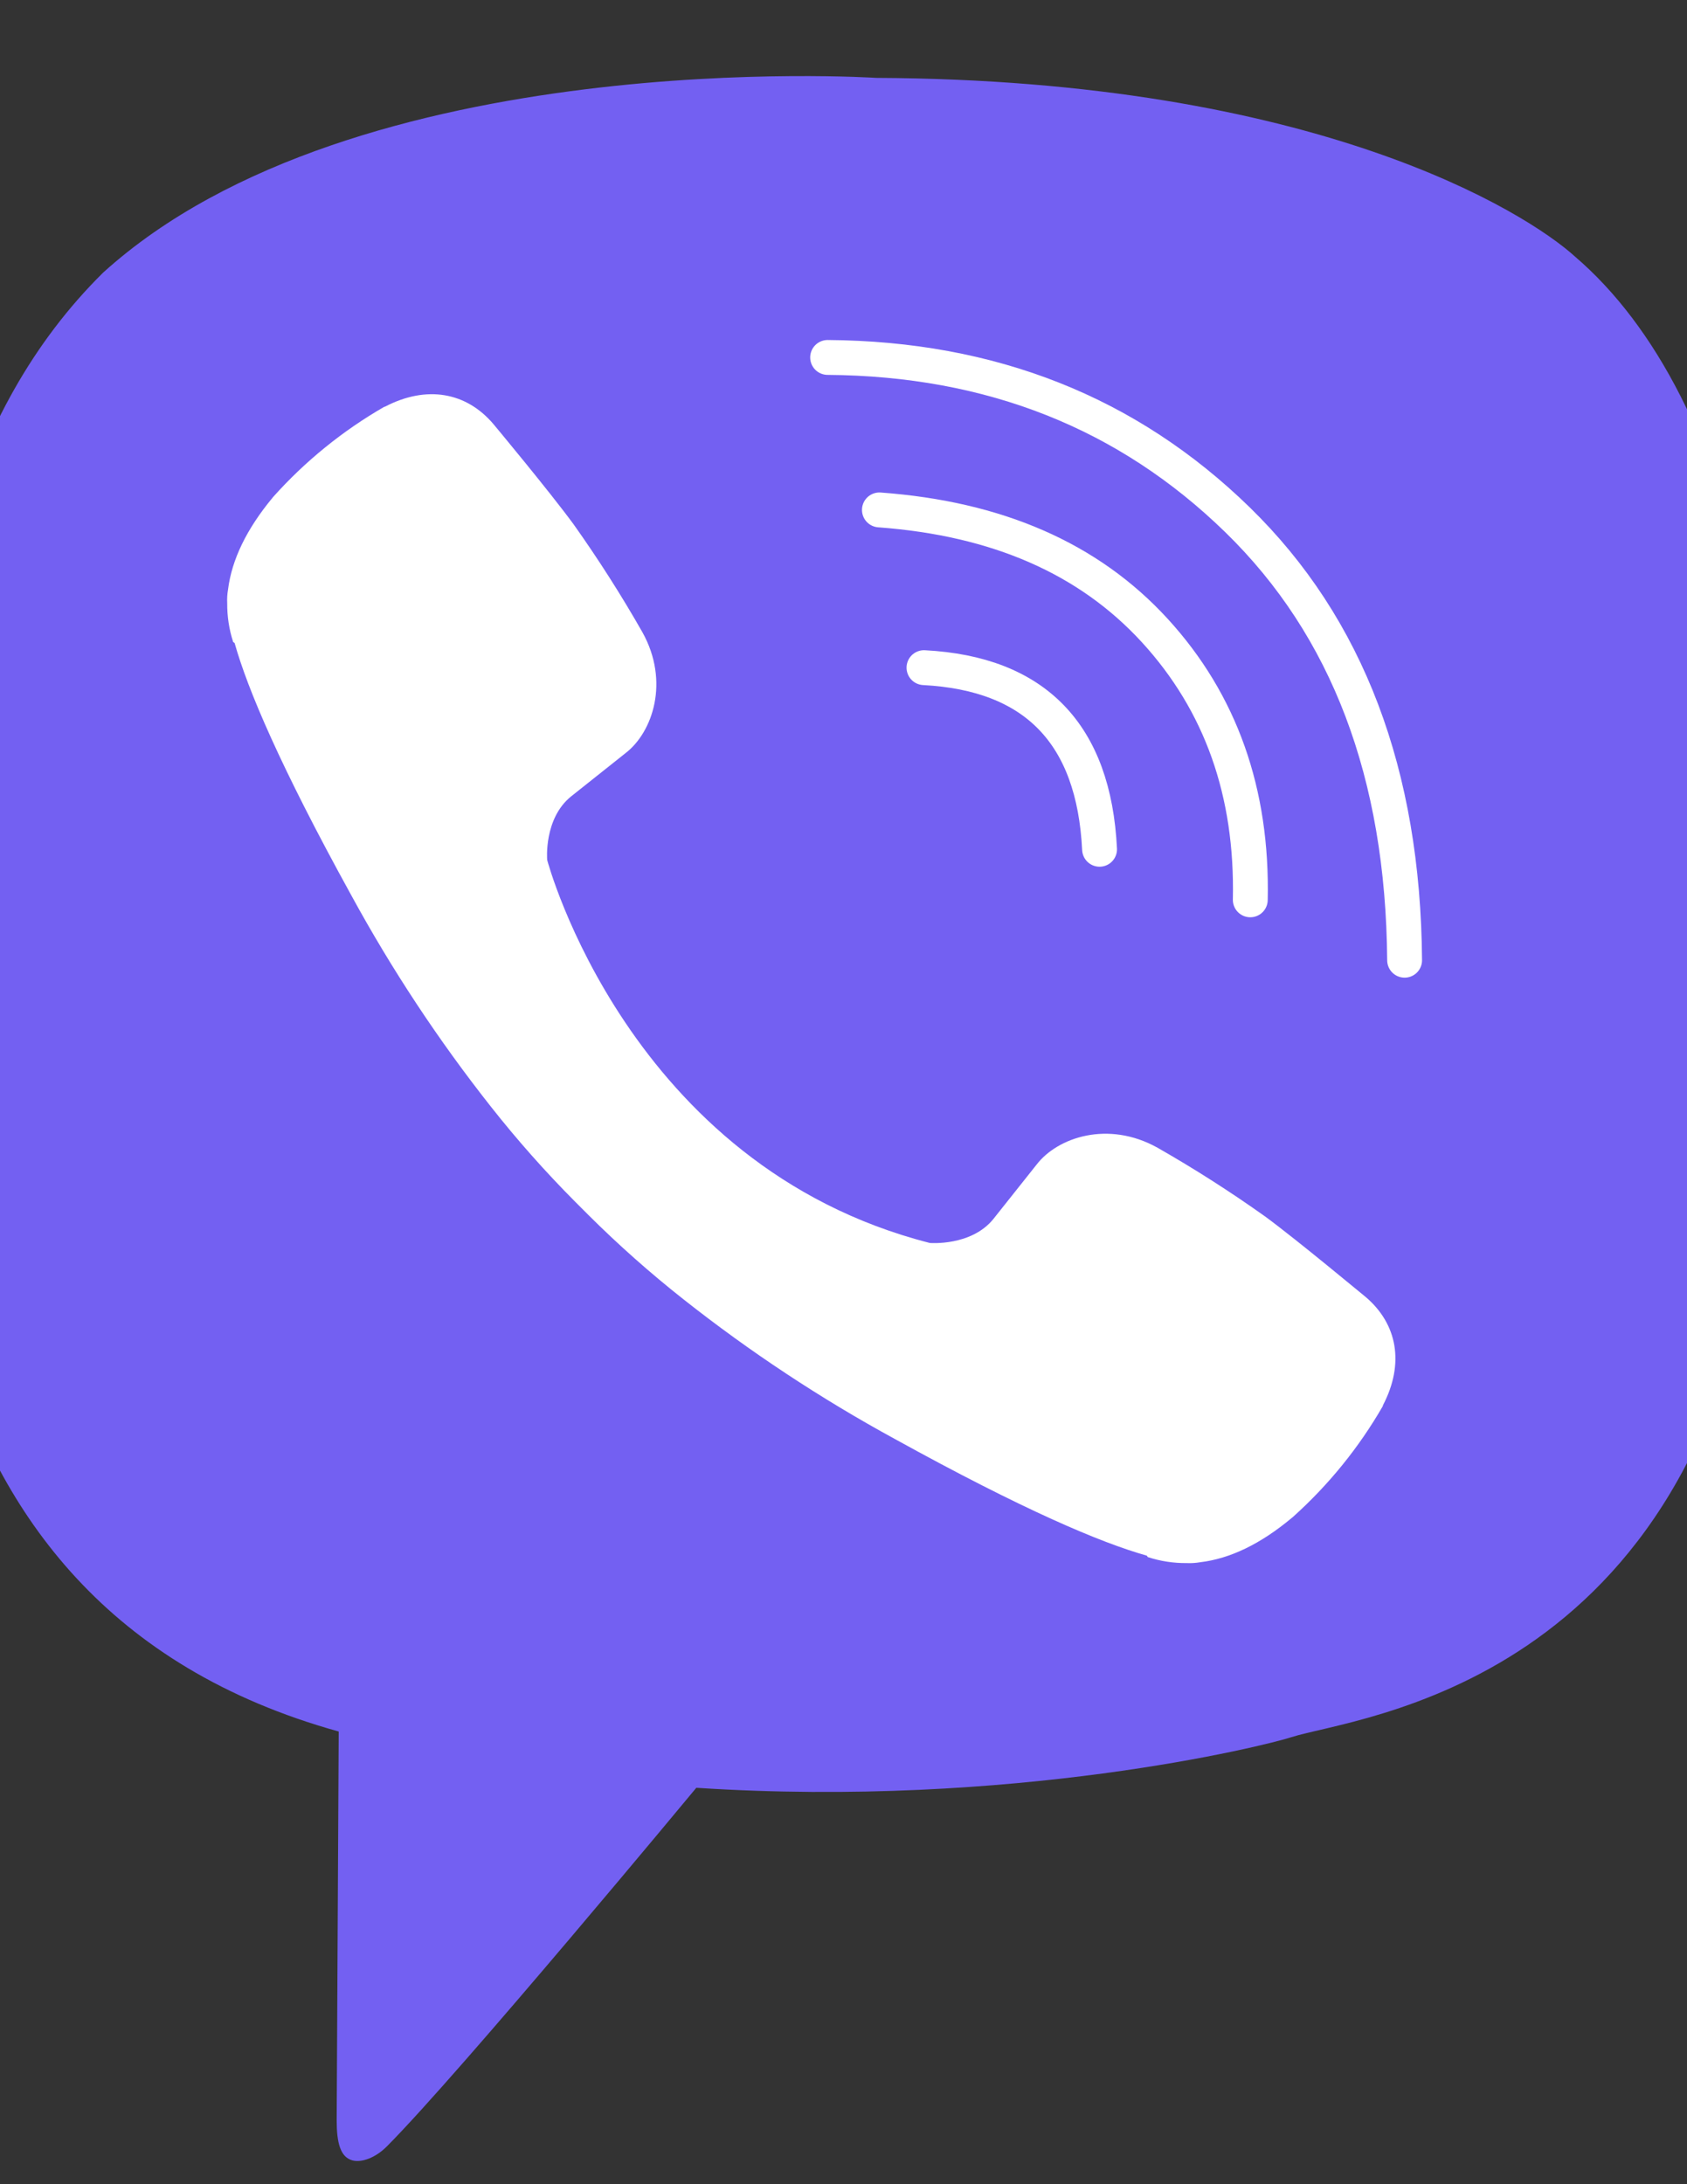 <?xml version="1.0" encoding="UTF-8"?>
<!DOCTYPE svg PUBLIC "-//W3C//DTD SVG 1.1//EN" "http://www.w3.org/Graphics/SVG/1.1/DTD/svg11.dtd">
<!-- Creator: CorelDRAW -->
<svg xmlns="http://www.w3.org/2000/svg" xml:space="preserve" width="8.5in" height="11in" version="1.1" style="shape-rendering:geometricPrecision; text-rendering:geometricPrecision; image-rendering:optimizeQuality; fill-rule:evenodd; clip-rule:evenodd"
viewBox="0 0 8500 11000"
 xmlns:xlink="http://www.w3.org/1999/xlink"
 xmlns:xodm="http://www.corel.com/coreldraw/odm/2003">
 <rect x="0" y="0" width="8500" height="11000" fill="#333333" stroke="none"/>
 <defs>
  <style type="text/css">
   <![CDATA[
    .str0 {stroke:white;stroke-width:175.63;stroke-linecap:round;stroke-linejoin:round;stroke-miterlimit:2.613}
    .fil2 {fill:none;fill-rule:nonzero}
    .fil1 {fill:#7360F2;fill-rule:nonzero}
    .fil0 {fill:white;fill-rule:nonzero}
   ]]>
  </style>
 </defs>
 <g id="Layer_x0020_1">
  <path class="fil0" d="M6798.49 2706.09c-172.5,-159.17 -869.58,-665.21 -2422.29,-672.08 0,0 -1831.04,-110.42 -2723.65,708.33 -496.87,496.98 -671.67,1224.17 -690.1,2125.73 -18.44,901.56 -42.29,2591.15 1586.35,3049.27l1.56 -0 -1.04 699.06c0,0 -10.42,283.02 175.94,340.73 225.42,70 357.71,-145.1 572.92,-376.98 118.13,-127.29 281.25,-314.27 404.17,-457.19 1113.85,93.75 1970.52,-120.52 2067.81,-152.19 224.9,-72.92 1497.5,-235.94 1704.48,-1925.42 213.65,-1741.35 -103.33,-2842.81 -676.15,-3339.26z"/>
  <path class="fil1" d="M7935.49 1291.97c-245.83,-223.36 -1306.96,-890.1 -3521.07,-899.76 0,0 -2621.83,-172.26 -3894.56,980.53 -708.36,699.41 -946.99,1739.46 -973.15,3008.68 -26.17,1269.21 -161.72,3693.85 2159.84,4338.82l0 0c0,0 -9.13,1800.04 -10.19,1958.25 0,110.63 17.56,186.31 80.78,201.94 45.48,11.06 113.61,-12.47 171.56,-70.24 371.21,-372.79 1559.65,-1806.54 1559.65,-1806.54 1594.59,104.13 2863.28,-210.72 2999.72,-255.31 321.69,-103.43 2061.67,-252.86 2356.15,-2631.5 304.31,-2451.85 -111.85,-4125.47 -928.73,-4824.87z"/>
  <path class="fil2 str0" d="M5540.18 4277.11c-28.8,-580.52 -323.63,-885.36 -884.66,-914.68"/>
  <path class="fil2 str0" d="M6299.63 4531.73c11.77,-540.84 -148.56,-992.65 -480.61,-1355.61 -333.63,-364.19 -795.45,-564.72 -1388.09,-608.09"/>
  <path class="fil2 str0" d="M7077.17 4835.86c-7.2,-938.57 -287.63,-1677.65 -841.29,-2217.44 -553.65,-539.78 -1242.35,-812.49 -2065.89,-818.28"/>
  <path class="fil0" d="M4684.84 6259.77c0,0 208.08,17.56 320.11,-120.46l218.44 -274.81c105.36,-136.26 359.63,-223.19 608.62,-84.46 186.66,106.41 367.7,222.13 542.77,346.63 165.23,121.51 503.61,403.87 504.66,403.87 161.2,136.09 198.43,335.92 88.67,546.63 0,1.23 -0.87,3.34 -0.87,4.39 -120.81,209.49 -274.28,398.43 -454.62,559.8 -2.11,1.06 -2.11,2.11 -4.04,3.16 -156.63,130.81 -310.45,205.28 -461.65,223.19 -22.3,3.86 -44.95,5.27 -67.43,4.22 -66.72,0.7 -132.93,-9.48 -196.31,-30.2l-4.92 -7.2c-232.84,-65.67 -621.61,-230.03 -1269.03,-587.2 -374.72,-204.22 -731.36,-439.87 -1066.22,-704.31 -167.87,-132.41 -328.02,-274.46 -479.56,-425.3l-16.15 -16.15 -16.15 -16.15 0 0 -16.15 -16.16c-5.44,-5.27 -10.71,-10.71 -16.15,-16.15 -150.84,-151.54 -292.9,-311.69 -425.3,-479.56 -264.44,-334.86 -500.09,-691.5 -704.31,-1066.05 -357.16,-647.6 -521.52,-1036.02 -587.2,-1269.21l-7.2 -4.92c-20.55,-63.39 -30.73,-129.77 -30.02,-196.31 -1.23,-22.48 0.17,-45.13 4.04,-67.43 18.79,-150.84 93.42,-304.84 223.53,-462 1.06,-1.93 2.11,-1.93 3.16,-4.04 161.2,-180.34 350.14,-333.63 559.8,-454.44 1.06,0 3.16,-1.06 4.39,-1.06 210.72,-109.74 410.55,-72.52 546.46,87.8 1.06,1.06 282.88,339.43 403.87,504.66 124.5,175.24 240.22,356.46 346.63,543.3 138.72,248.81 51.8,503.61 -84.46,608.62l-274.81 218.44c-138.72,112.03 -120.46,320.12 -120.46,320.12 0,0 407.02,1540.51 1927.87,1928.75z"/>
 </g>
</svg>
